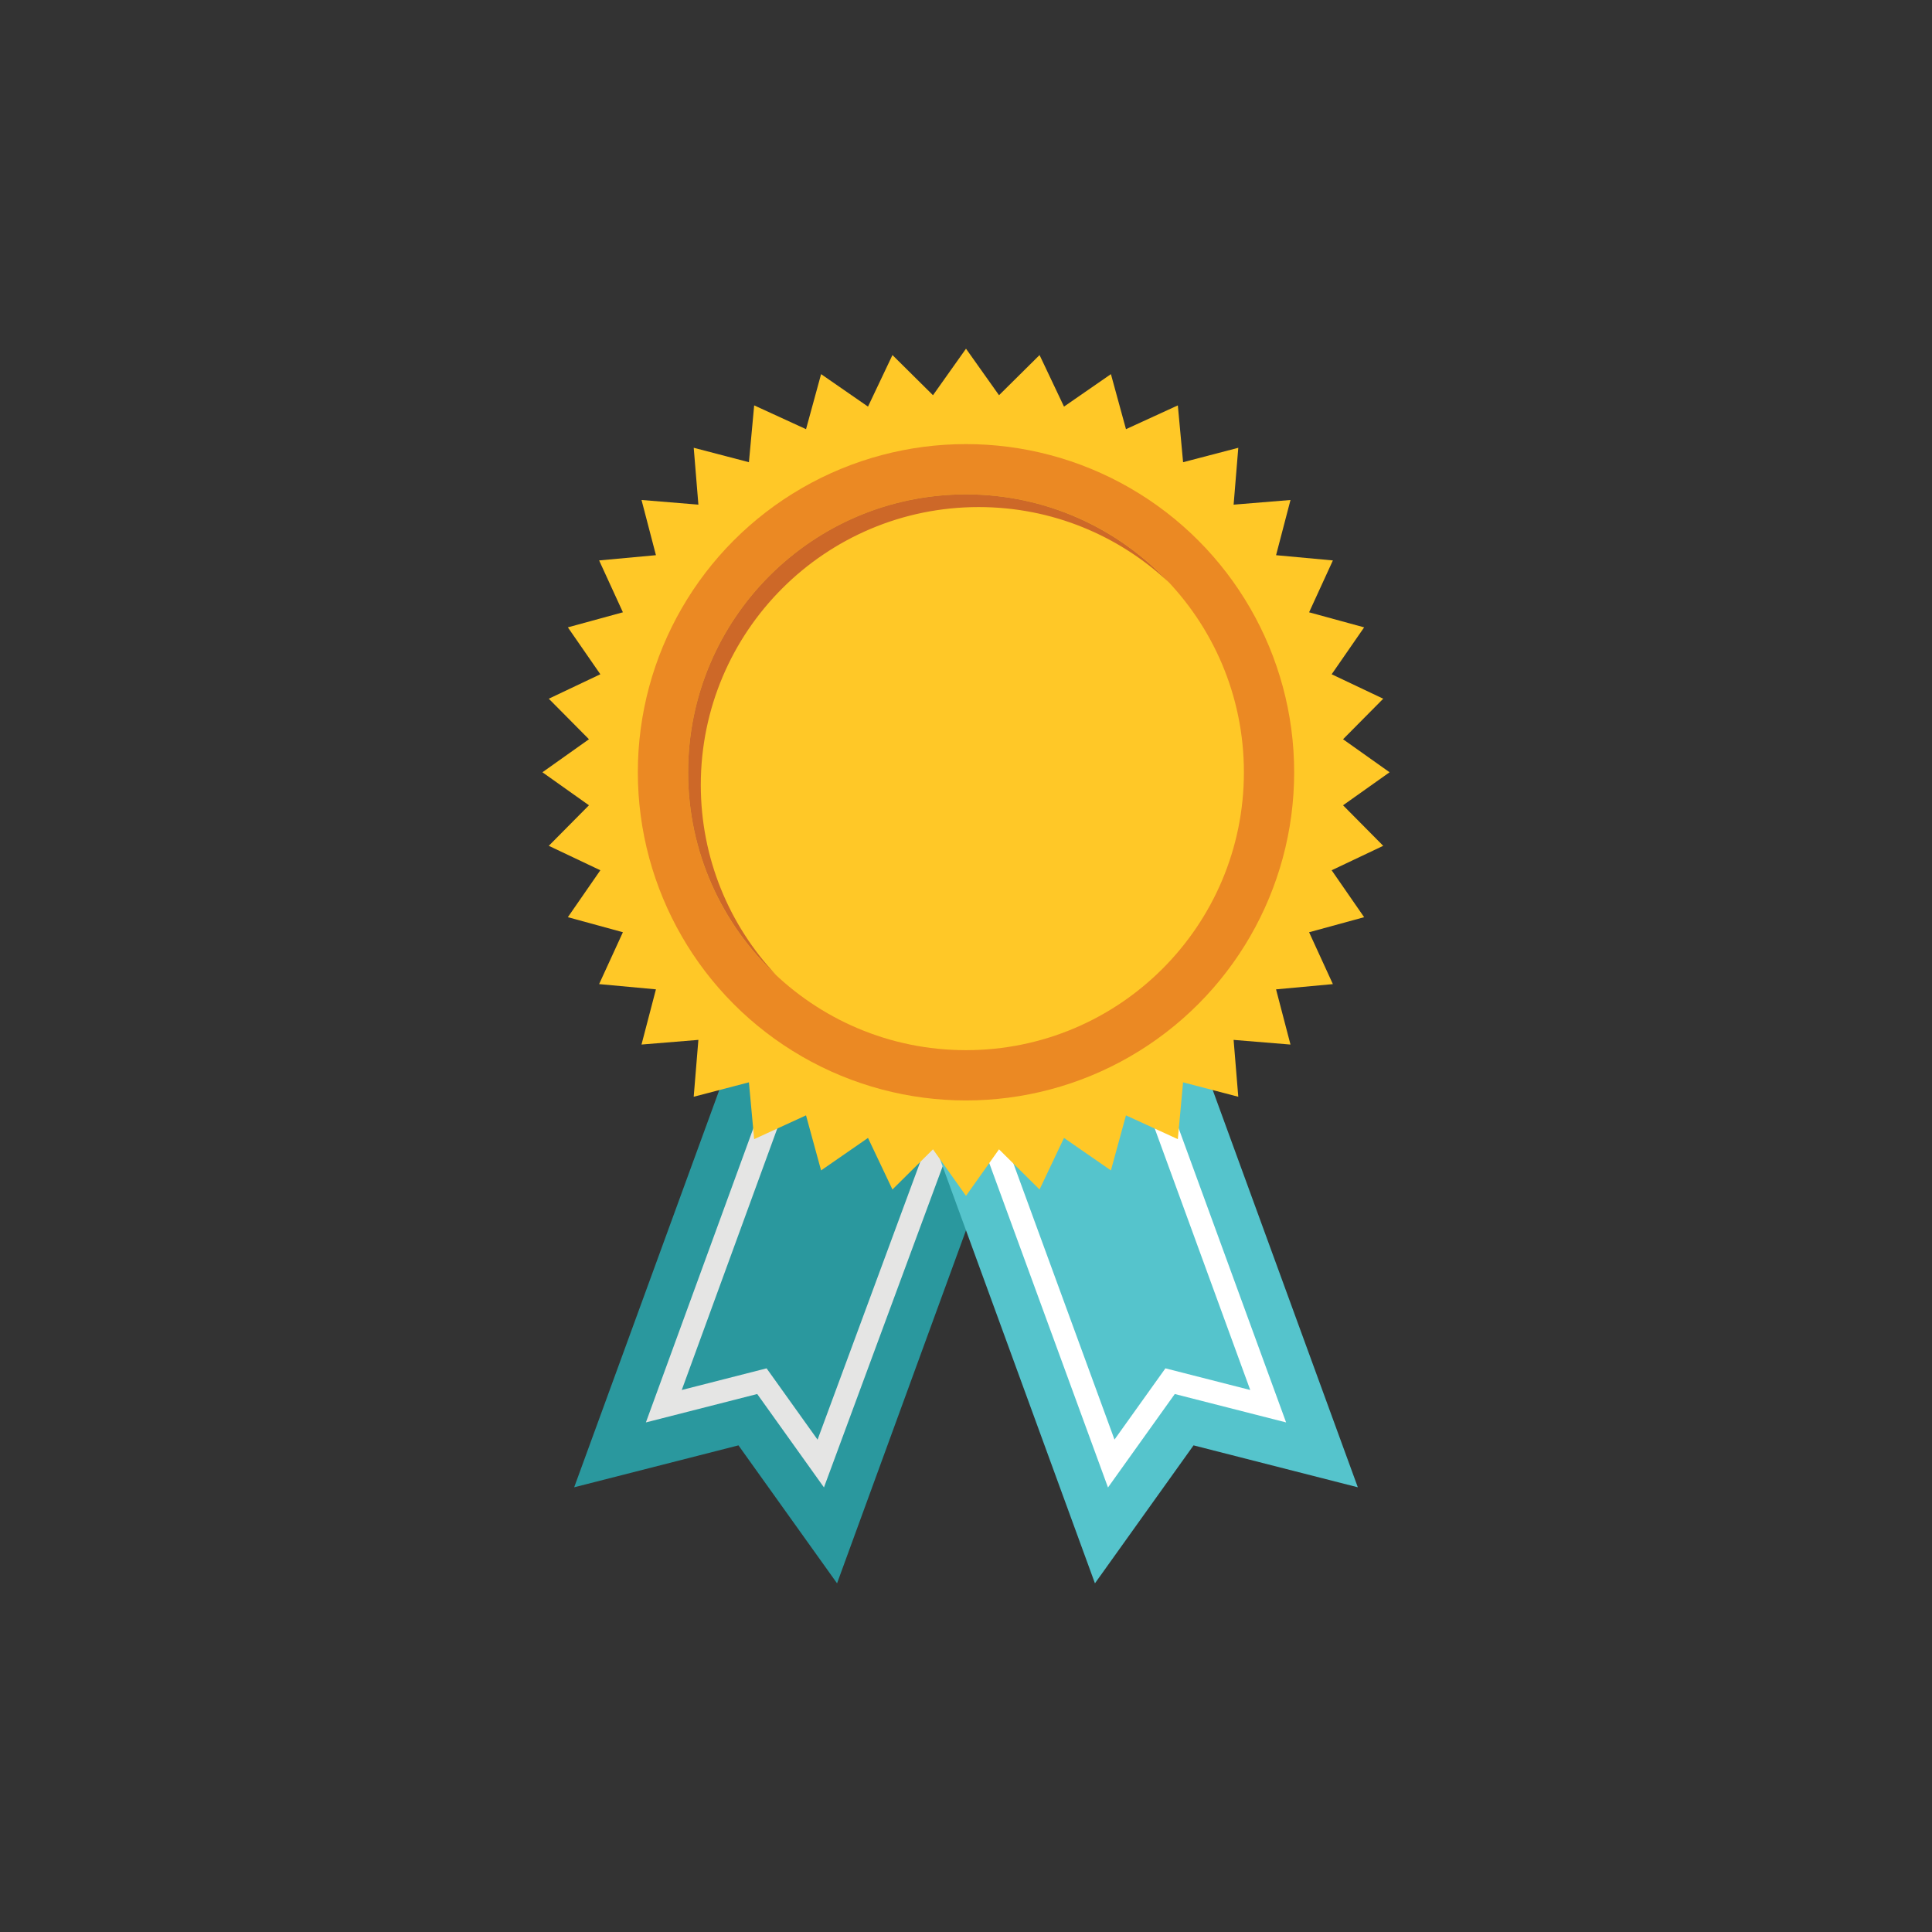 <?xml version="1.0" encoding="utf-8"?>
<!-- Generator: Adobe Illustrator 16.0.0, SVG Export Plug-In . SVG Version: 6.00 Build 0)  -->
<!DOCTYPE svg PUBLIC "-//W3C//DTD SVG 1.1 Tiny//EN" "http://www.w3.org/Graphics/SVG/1.1/DTD/svg11-tiny.dtd">
<svg version="1.1" baseProfile="tiny" id="Layer_1" xmlns="http://www.w3.org/2000/svg" xmlns:xlink="http://www.w3.org/1999/xlink"
	 x="0px" y="0px" width="350px" height="350px" viewBox="0 0 350 350" overflow="scroll" xml:space="preserve">
<rect x="0" y="0" width="350" height="350" fill="#333333" stroke="none"/>
<g id="XMLID_149_">
	<g id="XMLID_143_">
		<polygon id="XMLID_144_" fill="#2A989E" points="181.854,204.118 151.64,286.832 133.78,261.841 104.017,269.436 134.231,186.722 
					"/>
		<g id="XMLID_155_">
			<polygon id="XMLID_151_" fill="#E5E5E4" points="149.269,269.457 137.178,252.539 117.01,257.685 138.402,199.123 
				142.241,200.524 123.507,251.81 138.875,247.887 148.11,260.808 169.567,202.766 173.4,204.183 			"/>
		</g>
		<polygon id="XMLID_148_" fill="#55C4CC" points="168.146,204.118 198.359,286.832 216.221,261.841 245.982,269.436 
			215.77,186.722 		"/>
		<g id="XMLID_150_">
			<polygon id="XMLID_159_" fill="#FFFFFF" points="200.723,269.47 178.25,208.071 182.086,206.667 201.9,260.795 211.125,247.887 
				226.492,251.81 207.76,200.524 211.598,199.123 232.99,257.685 212.822,252.539 			"/>
		</g>
	</g>
	<polygon id="XMLID_107_" fill="#FFC827" points="251.736,139.904 243.305,145.886 250.582,153.229 241.242,157.658 
		247.127,166.158 237.156,168.886 241.463,178.281 231.17,179.231 233.783,189.232 223.48,188.386 224.326,198.688 214.324,196.075 
		213.375,206.369 203.98,202.061 201.252,212.031 192.754,206.147 188.324,215.487 180.982,208.21 175,216.64 169.018,208.21 
		161.675,215.486 157.246,206.146 148.746,212.03 146.019,202.06 136.622,206.367 135.673,196.074 125.671,198.687 126.518,188.384 
		116.215,189.229 118.828,179.229 108.535,178.279 112.844,168.883 102.874,166.156 108.757,157.657 99.417,153.228 
		106.694,145.886 98.264,139.904 106.694,133.922 99.418,126.579 108.757,122.149 102.874,113.65 112.845,110.922 108.537,101.526 
		118.83,100.577 116.218,90.575 126.52,91.421 125.674,81.119 135.675,83.732 136.625,73.438 146.021,77.748 148.748,67.777 
		157.247,73.661 161.676,64.321 169.019,71.598 175,63.168 180.982,71.598 188.326,64.321 192.754,73.661 201.254,67.778 
		203.982,77.749 213.377,73.44 214.328,83.733 224.328,81.122 223.482,91.424 233.785,90.578 231.172,100.579 241.465,101.528 
		237.156,110.925 247.127,113.652 241.244,122.151 250.584,126.58 243.307,133.922 	"/>
	<circle id="XMLID_142_" fill="#EB8923" cx="175" cy="139.904" r="59.451"/>
	<circle id="XMLID_58_" fill="#FFC827" cx="175" cy="139.904" r="50.344"/>
	<path id="XMLID_212_" fill="#CD6828" d="M126.956,142.203c0-27.804,22.54-50.343,50.343-50.343c13.318,0,25.418,5.18,34.422,13.623
		c-9.186-9.794-22.234-15.922-36.72-15.922c-27.804,0-50.344,22.54-50.344,50.343c0,14.487,6.127,27.536,15.922,36.72
		C132.135,167.621,126.956,155.52,126.956,142.203z"/>
</g>
</svg>
